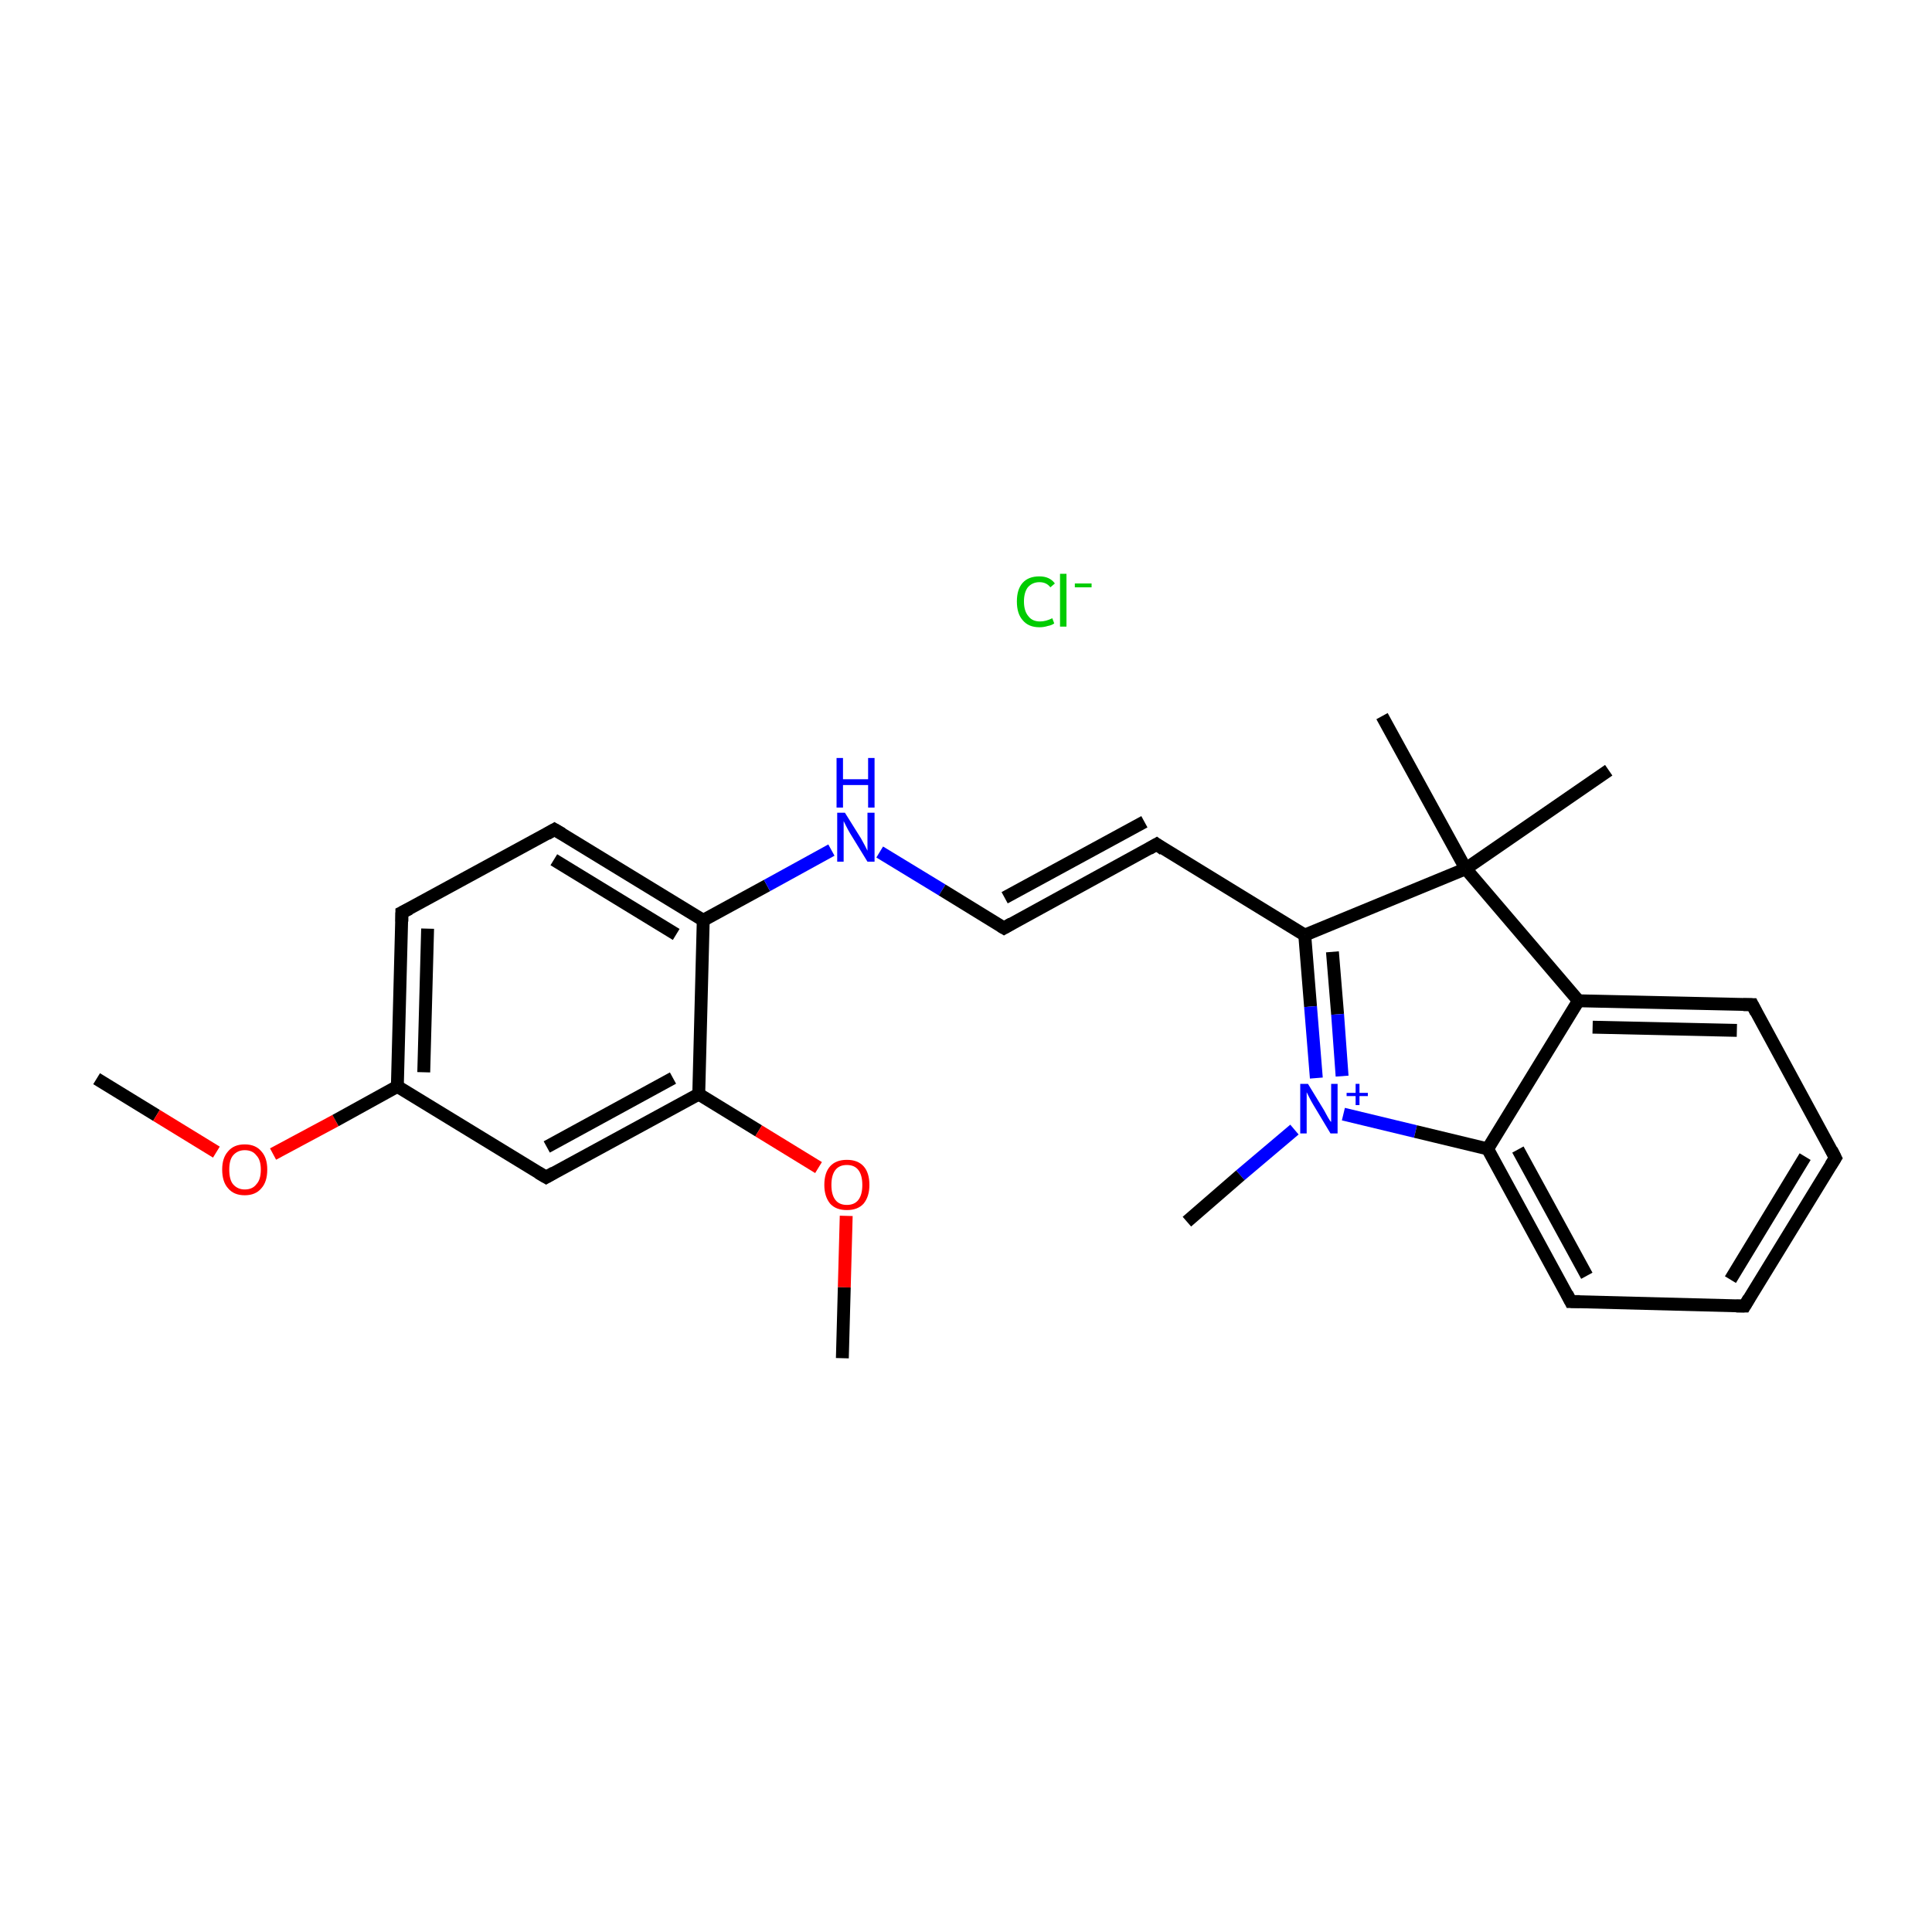 <?xml version='1.0' encoding='iso-8859-1'?>
<svg version='1.1' baseProfile='full'
              xmlns='http://www.w3.org/2000/svg'
                      xmlns:rdkit='http://www.rdkit.org/xml'
                      xmlns:xlink='http://www.w3.org/1999/xlink'
                  xml:space='preserve'
width='300px' height='300px' viewBox='0 0 300 300'>
<!-- END OF HEADER -->
<rect style='opacity:1.0;fill:#FFFFFF;stroke:none' width='300.0' height='300.0' x='0.0' y='0.0'> </rect>
<path class='bond-0 atom-0 atom-1' d='M 15.0,167.5 L 24.3,173.2' style='fill:none;fill-rule:evenodd;stroke:#000000;stroke-width:2.0px;stroke-linecap:butt;stroke-linejoin:miter;stroke-opacity:1' />
<path class='bond-0 atom-0 atom-1' d='M 24.3,173.2 L 33.6,178.9' style='fill:none;fill-rule:evenodd;stroke:#FF0000;stroke-width:2.0px;stroke-linecap:butt;stroke-linejoin:miter;stroke-opacity:1' />
<path class='bond-1 atom-1 atom-2' d='M 42.4,179.2 L 52.1,174.0' style='fill:none;fill-rule:evenodd;stroke:#FF0000;stroke-width:2.0px;stroke-linecap:butt;stroke-linejoin:miter;stroke-opacity:1' />
<path class='bond-1 atom-1 atom-2' d='M 52.1,174.0 L 61.7,168.7' style='fill:none;fill-rule:evenodd;stroke:#000000;stroke-width:2.0px;stroke-linecap:butt;stroke-linejoin:miter;stroke-opacity:1' />
<path class='bond-2 atom-2 atom-3' d='M 61.7,168.7 L 62.4,141.7' style='fill:none;fill-rule:evenodd;stroke:#000000;stroke-width:2.0px;stroke-linecap:butt;stroke-linejoin:miter;stroke-opacity:1' />
<path class='bond-2 atom-2 atom-3' d='M 65.8,166.5 L 66.4,144.2' style='fill:none;fill-rule:evenodd;stroke:#000000;stroke-width:2.0px;stroke-linecap:butt;stroke-linejoin:miter;stroke-opacity:1' />
<path class='bond-3 atom-3 atom-4' d='M 62.4,141.7 L 86.1,128.8' style='fill:none;fill-rule:evenodd;stroke:#000000;stroke-width:2.0px;stroke-linecap:butt;stroke-linejoin:miter;stroke-opacity:1' />
<path class='bond-4 atom-4 atom-5' d='M 86.1,128.8 L 109.2,142.9' style='fill:none;fill-rule:evenodd;stroke:#000000;stroke-width:2.0px;stroke-linecap:butt;stroke-linejoin:miter;stroke-opacity:1' />
<path class='bond-4 atom-4 atom-5' d='M 86.0,133.5 L 105.0,145.1' style='fill:none;fill-rule:evenodd;stroke:#000000;stroke-width:2.0px;stroke-linecap:butt;stroke-linejoin:miter;stroke-opacity:1' />
<path class='bond-5 atom-5 atom-6' d='M 109.2,142.9 L 119.1,137.5' style='fill:none;fill-rule:evenodd;stroke:#000000;stroke-width:2.0px;stroke-linecap:butt;stroke-linejoin:miter;stroke-opacity:1' />
<path class='bond-5 atom-5 atom-6' d='M 119.1,137.5 L 129.1,132.0' style='fill:none;fill-rule:evenodd;stroke:#0000FF;stroke-width:2.0px;stroke-linecap:butt;stroke-linejoin:miter;stroke-opacity:1' />
<path class='bond-6 atom-6 atom-7' d='M 136.6,132.3 L 146.3,138.2' style='fill:none;fill-rule:evenodd;stroke:#0000FF;stroke-width:2.0px;stroke-linecap:butt;stroke-linejoin:miter;stroke-opacity:1' />
<path class='bond-6 atom-6 atom-7' d='M 146.3,138.2 L 155.9,144.1' style='fill:none;fill-rule:evenodd;stroke:#000000;stroke-width:2.0px;stroke-linecap:butt;stroke-linejoin:miter;stroke-opacity:1' />
<path class='bond-7 atom-7 atom-8' d='M 155.9,144.1 L 179.6,131.1' style='fill:none;fill-rule:evenodd;stroke:#000000;stroke-width:2.0px;stroke-linecap:butt;stroke-linejoin:miter;stroke-opacity:1' />
<path class='bond-7 atom-7 atom-8' d='M 156.0,139.4 L 177.7,127.6' style='fill:none;fill-rule:evenodd;stroke:#000000;stroke-width:2.0px;stroke-linecap:butt;stroke-linejoin:miter;stroke-opacity:1' />
<path class='bond-8 atom-8 atom-9' d='M 179.6,131.1 L 202.6,145.2' style='fill:none;fill-rule:evenodd;stroke:#000000;stroke-width:2.0px;stroke-linecap:butt;stroke-linejoin:miter;stroke-opacity:1' />
<path class='bond-9 atom-9 atom-10' d='M 202.6,145.2 L 203.5,156.3' style='fill:none;fill-rule:evenodd;stroke:#000000;stroke-width:2.0px;stroke-linecap:butt;stroke-linejoin:miter;stroke-opacity:1' />
<path class='bond-9 atom-9 atom-10' d='M 203.5,156.3 L 204.4,167.4' style='fill:none;fill-rule:evenodd;stroke:#0000FF;stroke-width:2.0px;stroke-linecap:butt;stroke-linejoin:miter;stroke-opacity:1' />
<path class='bond-9 atom-9 atom-10' d='M 206.9,147.8 L 207.7,157.5' style='fill:none;fill-rule:evenodd;stroke:#000000;stroke-width:2.0px;stroke-linecap:butt;stroke-linejoin:miter;stroke-opacity:1' />
<path class='bond-9 atom-9 atom-10' d='M 207.7,157.5 L 208.4,167.1' style='fill:none;fill-rule:evenodd;stroke:#0000FF;stroke-width:2.0px;stroke-linecap:butt;stroke-linejoin:miter;stroke-opacity:1' />
<path class='bond-10 atom-10 atom-11' d='M 201.0,175.4 L 192.6,182.5' style='fill:none;fill-rule:evenodd;stroke:#0000FF;stroke-width:2.0px;stroke-linecap:butt;stroke-linejoin:miter;stroke-opacity:1' />
<path class='bond-10 atom-10 atom-11' d='M 192.6,182.5 L 184.3,189.7' style='fill:none;fill-rule:evenodd;stroke:#000000;stroke-width:2.0px;stroke-linecap:butt;stroke-linejoin:miter;stroke-opacity:1' />
<path class='bond-11 atom-10 atom-12' d='M 208.6,173.0 L 219.8,175.7' style='fill:none;fill-rule:evenodd;stroke:#0000FF;stroke-width:2.0px;stroke-linecap:butt;stroke-linejoin:miter;stroke-opacity:1' />
<path class='bond-11 atom-10 atom-12' d='M 219.8,175.7 L 231.0,178.4' style='fill:none;fill-rule:evenodd;stroke:#000000;stroke-width:2.0px;stroke-linecap:butt;stroke-linejoin:miter;stroke-opacity:1' />
<path class='bond-12 atom-12 atom-13' d='M 231.0,178.4 L 243.9,202.1' style='fill:none;fill-rule:evenodd;stroke:#000000;stroke-width:2.0px;stroke-linecap:butt;stroke-linejoin:miter;stroke-opacity:1' />
<path class='bond-12 atom-12 atom-13' d='M 235.7,178.5 L 246.4,198.1' style='fill:none;fill-rule:evenodd;stroke:#000000;stroke-width:2.0px;stroke-linecap:butt;stroke-linejoin:miter;stroke-opacity:1' />
<path class='bond-13 atom-13 atom-14' d='M 243.9,202.1 L 270.9,202.8' style='fill:none;fill-rule:evenodd;stroke:#000000;stroke-width:2.0px;stroke-linecap:butt;stroke-linejoin:miter;stroke-opacity:1' />
<path class='bond-14 atom-14 atom-15' d='M 270.9,202.8 L 285.0,179.8' style='fill:none;fill-rule:evenodd;stroke:#000000;stroke-width:2.0px;stroke-linecap:butt;stroke-linejoin:miter;stroke-opacity:1' />
<path class='bond-14 atom-14 atom-15' d='M 268.7,198.7 L 280.3,179.6' style='fill:none;fill-rule:evenodd;stroke:#000000;stroke-width:2.0px;stroke-linecap:butt;stroke-linejoin:miter;stroke-opacity:1' />
<path class='bond-15 atom-15 atom-16' d='M 285.0,179.8 L 272.1,156.0' style='fill:none;fill-rule:evenodd;stroke:#000000;stroke-width:2.0px;stroke-linecap:butt;stroke-linejoin:miter;stroke-opacity:1' />
<path class='bond-16 atom-16 atom-17' d='M 272.1,156.0 L 245.1,155.4' style='fill:none;fill-rule:evenodd;stroke:#000000;stroke-width:2.0px;stroke-linecap:butt;stroke-linejoin:miter;stroke-opacity:1' />
<path class='bond-16 atom-16 atom-17' d='M 269.7,160.0 L 247.3,159.5' style='fill:none;fill-rule:evenodd;stroke:#000000;stroke-width:2.0px;stroke-linecap:butt;stroke-linejoin:miter;stroke-opacity:1' />
<path class='bond-17 atom-17 atom-18' d='M 245.1,155.4 L 227.6,134.9' style='fill:none;fill-rule:evenodd;stroke:#000000;stroke-width:2.0px;stroke-linecap:butt;stroke-linejoin:miter;stroke-opacity:1' />
<path class='bond-18 atom-18 atom-19' d='M 227.6,134.9 L 249.8,119.6' style='fill:none;fill-rule:evenodd;stroke:#000000;stroke-width:2.0px;stroke-linecap:butt;stroke-linejoin:miter;stroke-opacity:1' />
<path class='bond-19 atom-18 atom-20' d='M 227.6,134.9 L 214.6,111.2' style='fill:none;fill-rule:evenodd;stroke:#000000;stroke-width:2.0px;stroke-linecap:butt;stroke-linejoin:miter;stroke-opacity:1' />
<path class='bond-20 atom-5 atom-21' d='M 109.2,142.9 L 108.5,169.9' style='fill:none;fill-rule:evenodd;stroke:#000000;stroke-width:2.0px;stroke-linecap:butt;stroke-linejoin:miter;stroke-opacity:1' />
<path class='bond-21 atom-21 atom-22' d='M 108.5,169.9 L 117.8,175.6' style='fill:none;fill-rule:evenodd;stroke:#000000;stroke-width:2.0px;stroke-linecap:butt;stroke-linejoin:miter;stroke-opacity:1' />
<path class='bond-21 atom-21 atom-22' d='M 117.8,175.6 L 127.1,181.3' style='fill:none;fill-rule:evenodd;stroke:#FF0000;stroke-width:2.0px;stroke-linecap:butt;stroke-linejoin:miter;stroke-opacity:1' />
<path class='bond-22 atom-22 atom-23' d='M 131.4,188.8 L 131.1,199.9' style='fill:none;fill-rule:evenodd;stroke:#FF0000;stroke-width:2.0px;stroke-linecap:butt;stroke-linejoin:miter;stroke-opacity:1' />
<path class='bond-22 atom-22 atom-23' d='M 131.1,199.9 L 130.8,210.9' style='fill:none;fill-rule:evenodd;stroke:#000000;stroke-width:2.0px;stroke-linecap:butt;stroke-linejoin:miter;stroke-opacity:1' />
<path class='bond-23 atom-21 atom-24' d='M 108.5,169.9 L 84.8,182.8' style='fill:none;fill-rule:evenodd;stroke:#000000;stroke-width:2.0px;stroke-linecap:butt;stroke-linejoin:miter;stroke-opacity:1' />
<path class='bond-23 atom-21 atom-24' d='M 104.5,167.4 L 84.9,178.1' style='fill:none;fill-rule:evenodd;stroke:#000000;stroke-width:2.0px;stroke-linecap:butt;stroke-linejoin:miter;stroke-opacity:1' />
<path class='bond-24 atom-24 atom-2' d='M 84.8,182.8 L 61.7,168.7' style='fill:none;fill-rule:evenodd;stroke:#000000;stroke-width:2.0px;stroke-linecap:butt;stroke-linejoin:miter;stroke-opacity:1' />
<path class='bond-25 atom-18 atom-9' d='M 227.6,134.9 L 202.6,145.2' style='fill:none;fill-rule:evenodd;stroke:#000000;stroke-width:2.0px;stroke-linecap:butt;stroke-linejoin:miter;stroke-opacity:1' />
<path class='bond-26 atom-17 atom-12' d='M 245.1,155.4 L 231.0,178.4' style='fill:none;fill-rule:evenodd;stroke:#000000;stroke-width:2.0px;stroke-linecap:butt;stroke-linejoin:miter;stroke-opacity:1' />
<path d='M 62.4,143.1 L 62.4,141.7 L 63.6,141.1' style='fill:none;stroke:#000000;stroke-width:2.0px;stroke-linecap:butt;stroke-linejoin:miter;stroke-miterlimit:10;stroke-opacity:1;' />
<path d='M 84.9,129.5 L 86.1,128.8 L 87.3,129.5' style='fill:none;stroke:#000000;stroke-width:2.0px;stroke-linecap:butt;stroke-linejoin:miter;stroke-miterlimit:10;stroke-opacity:1;' />
<path d='M 155.4,143.8 L 155.9,144.1 L 157.1,143.4' style='fill:none;stroke:#000000;stroke-width:2.0px;stroke-linecap:butt;stroke-linejoin:miter;stroke-miterlimit:10;stroke-opacity:1;' />
<path d='M 178.4,131.8 L 179.6,131.1 L 180.7,131.9' style='fill:none;stroke:#000000;stroke-width:2.0px;stroke-linecap:butt;stroke-linejoin:miter;stroke-miterlimit:10;stroke-opacity:1;' />
<path d='M 243.3,200.9 L 243.9,202.1 L 245.3,202.1' style='fill:none;stroke:#000000;stroke-width:2.0px;stroke-linecap:butt;stroke-linejoin:miter;stroke-miterlimit:10;stroke-opacity:1;' />
<path d='M 269.6,202.8 L 270.9,202.8 L 271.6,201.6' style='fill:none;stroke:#000000;stroke-width:2.0px;stroke-linecap:butt;stroke-linejoin:miter;stroke-miterlimit:10;stroke-opacity:1;' />
<path d='M 284.3,180.9 L 285.0,179.8 L 284.4,178.6' style='fill:none;stroke:#000000;stroke-width:2.0px;stroke-linecap:butt;stroke-linejoin:miter;stroke-miterlimit:10;stroke-opacity:1;' />
<path d='M 272.7,157.2 L 272.1,156.0 L 270.7,156.0' style='fill:none;stroke:#000000;stroke-width:2.0px;stroke-linecap:butt;stroke-linejoin:miter;stroke-miterlimit:10;stroke-opacity:1;' />
<path d='M 86.0,182.1 L 84.8,182.8 L 83.6,182.1' style='fill:none;stroke:#000000;stroke-width:2.0px;stroke-linecap:butt;stroke-linejoin:miter;stroke-miterlimit:10;stroke-opacity:1;' />
<path class='atom-1' d='M 34.5 181.6
Q 34.5 179.8, 35.4 178.8
Q 36.3 177.7, 38.0 177.7
Q 39.7 177.7, 40.6 178.8
Q 41.5 179.8, 41.5 181.6
Q 41.5 183.5, 40.6 184.5
Q 39.7 185.6, 38.0 185.6
Q 36.3 185.6, 35.4 184.5
Q 34.5 183.5, 34.5 181.6
M 38.0 184.7
Q 39.2 184.7, 39.8 183.9
Q 40.5 183.2, 40.5 181.6
Q 40.5 180.1, 39.8 179.4
Q 39.2 178.6, 38.0 178.6
Q 36.9 178.6, 36.2 179.4
Q 35.6 180.1, 35.6 181.6
Q 35.6 183.2, 36.2 183.9
Q 36.9 184.7, 38.0 184.7
' fill='#FF0000'/>
<path class='atom-6' d='M 131.2 126.2
L 133.7 130.2
Q 133.9 130.6, 134.3 131.3
Q 134.7 132.1, 134.7 132.1
L 134.7 126.2
L 135.8 126.2
L 135.8 133.8
L 134.7 133.8
L 132.0 129.4
Q 131.7 128.9, 131.4 128.3
Q 131.1 127.7, 131.0 127.5
L 131.0 133.8
L 130.0 133.8
L 130.0 126.2
L 131.2 126.2
' fill='#0000FF'/>
<path class='atom-6' d='M 129.9 117.7
L 130.9 117.7
L 130.9 121.0
L 134.8 121.0
L 134.8 117.7
L 135.8 117.7
L 135.8 125.4
L 134.8 125.4
L 134.8 121.9
L 130.9 121.9
L 130.9 125.4
L 129.9 125.4
L 129.9 117.7
' fill='#0000FF'/>
<path class='atom-10' d='M 203.1 168.3
L 205.6 172.4
Q 205.8 172.8, 206.2 173.5
Q 206.6 174.2, 206.7 174.2
L 206.7 168.3
L 207.7 168.3
L 207.7 176.0
L 206.6 176.0
L 203.9 171.5
Q 203.6 171.0, 203.3 170.4
Q 203.0 169.8, 202.9 169.6
L 202.9 176.0
L 201.9 176.0
L 201.9 168.3
L 203.1 168.3
' fill='#0000FF'/>
<path class='atom-10' d='M 209.1 169.7
L 210.5 169.7
L 210.5 168.3
L 211.1 168.3
L 211.1 169.7
L 212.4 169.7
L 212.4 170.2
L 211.1 170.2
L 211.1 171.6
L 210.5 171.6
L 210.5 170.2
L 209.1 170.2
L 209.1 169.7
' fill='#0000FF'/>
<path class='atom-22' d='M 128.0 184.0
Q 128.0 182.1, 128.9 181.1
Q 129.8 180.1, 131.5 180.1
Q 133.2 180.1, 134.1 181.1
Q 135.0 182.1, 135.0 184.0
Q 135.0 185.8, 134.1 186.9
Q 133.2 187.9, 131.5 187.9
Q 129.8 187.9, 128.9 186.9
Q 128.0 185.8, 128.0 184.0
M 131.5 187.1
Q 132.7 187.1, 133.3 186.3
Q 133.9 185.5, 133.9 184.0
Q 133.9 182.5, 133.3 181.7
Q 132.7 180.9, 131.5 180.9
Q 130.3 180.9, 129.7 181.7
Q 129.1 182.5, 129.1 184.0
Q 129.1 185.5, 129.7 186.3
Q 130.3 187.1, 131.5 187.1
' fill='#FF0000'/>
<path class='atom-25' d='M 157.9 93.4
Q 157.9 91.5, 158.8 90.5
Q 159.7 89.5, 161.4 89.5
Q 163.0 89.5, 163.8 90.6
L 163.1 91.2
Q 162.5 90.4, 161.4 90.4
Q 160.3 90.4, 159.6 91.2
Q 159.0 92.0, 159.0 93.4
Q 159.0 94.9, 159.7 95.7
Q 160.3 96.5, 161.5 96.5
Q 162.4 96.5, 163.4 96.0
L 163.7 96.8
Q 163.3 97.1, 162.7 97.2
Q 162.1 97.4, 161.4 97.4
Q 159.7 97.4, 158.8 96.3
Q 157.9 95.3, 157.9 93.4
' fill='#00CC00'/>
<path class='atom-25' d='M 164.6 89.1
L 165.6 89.1
L 165.6 97.3
L 164.6 97.3
L 164.6 89.1
' fill='#00CC00'/>
<path class='atom-25' d='M 166.9 90.6
L 169.5 90.6
L 169.5 91.2
L 166.9 91.2
L 166.9 90.6
' fill='#00CC00'/>
</svg>
